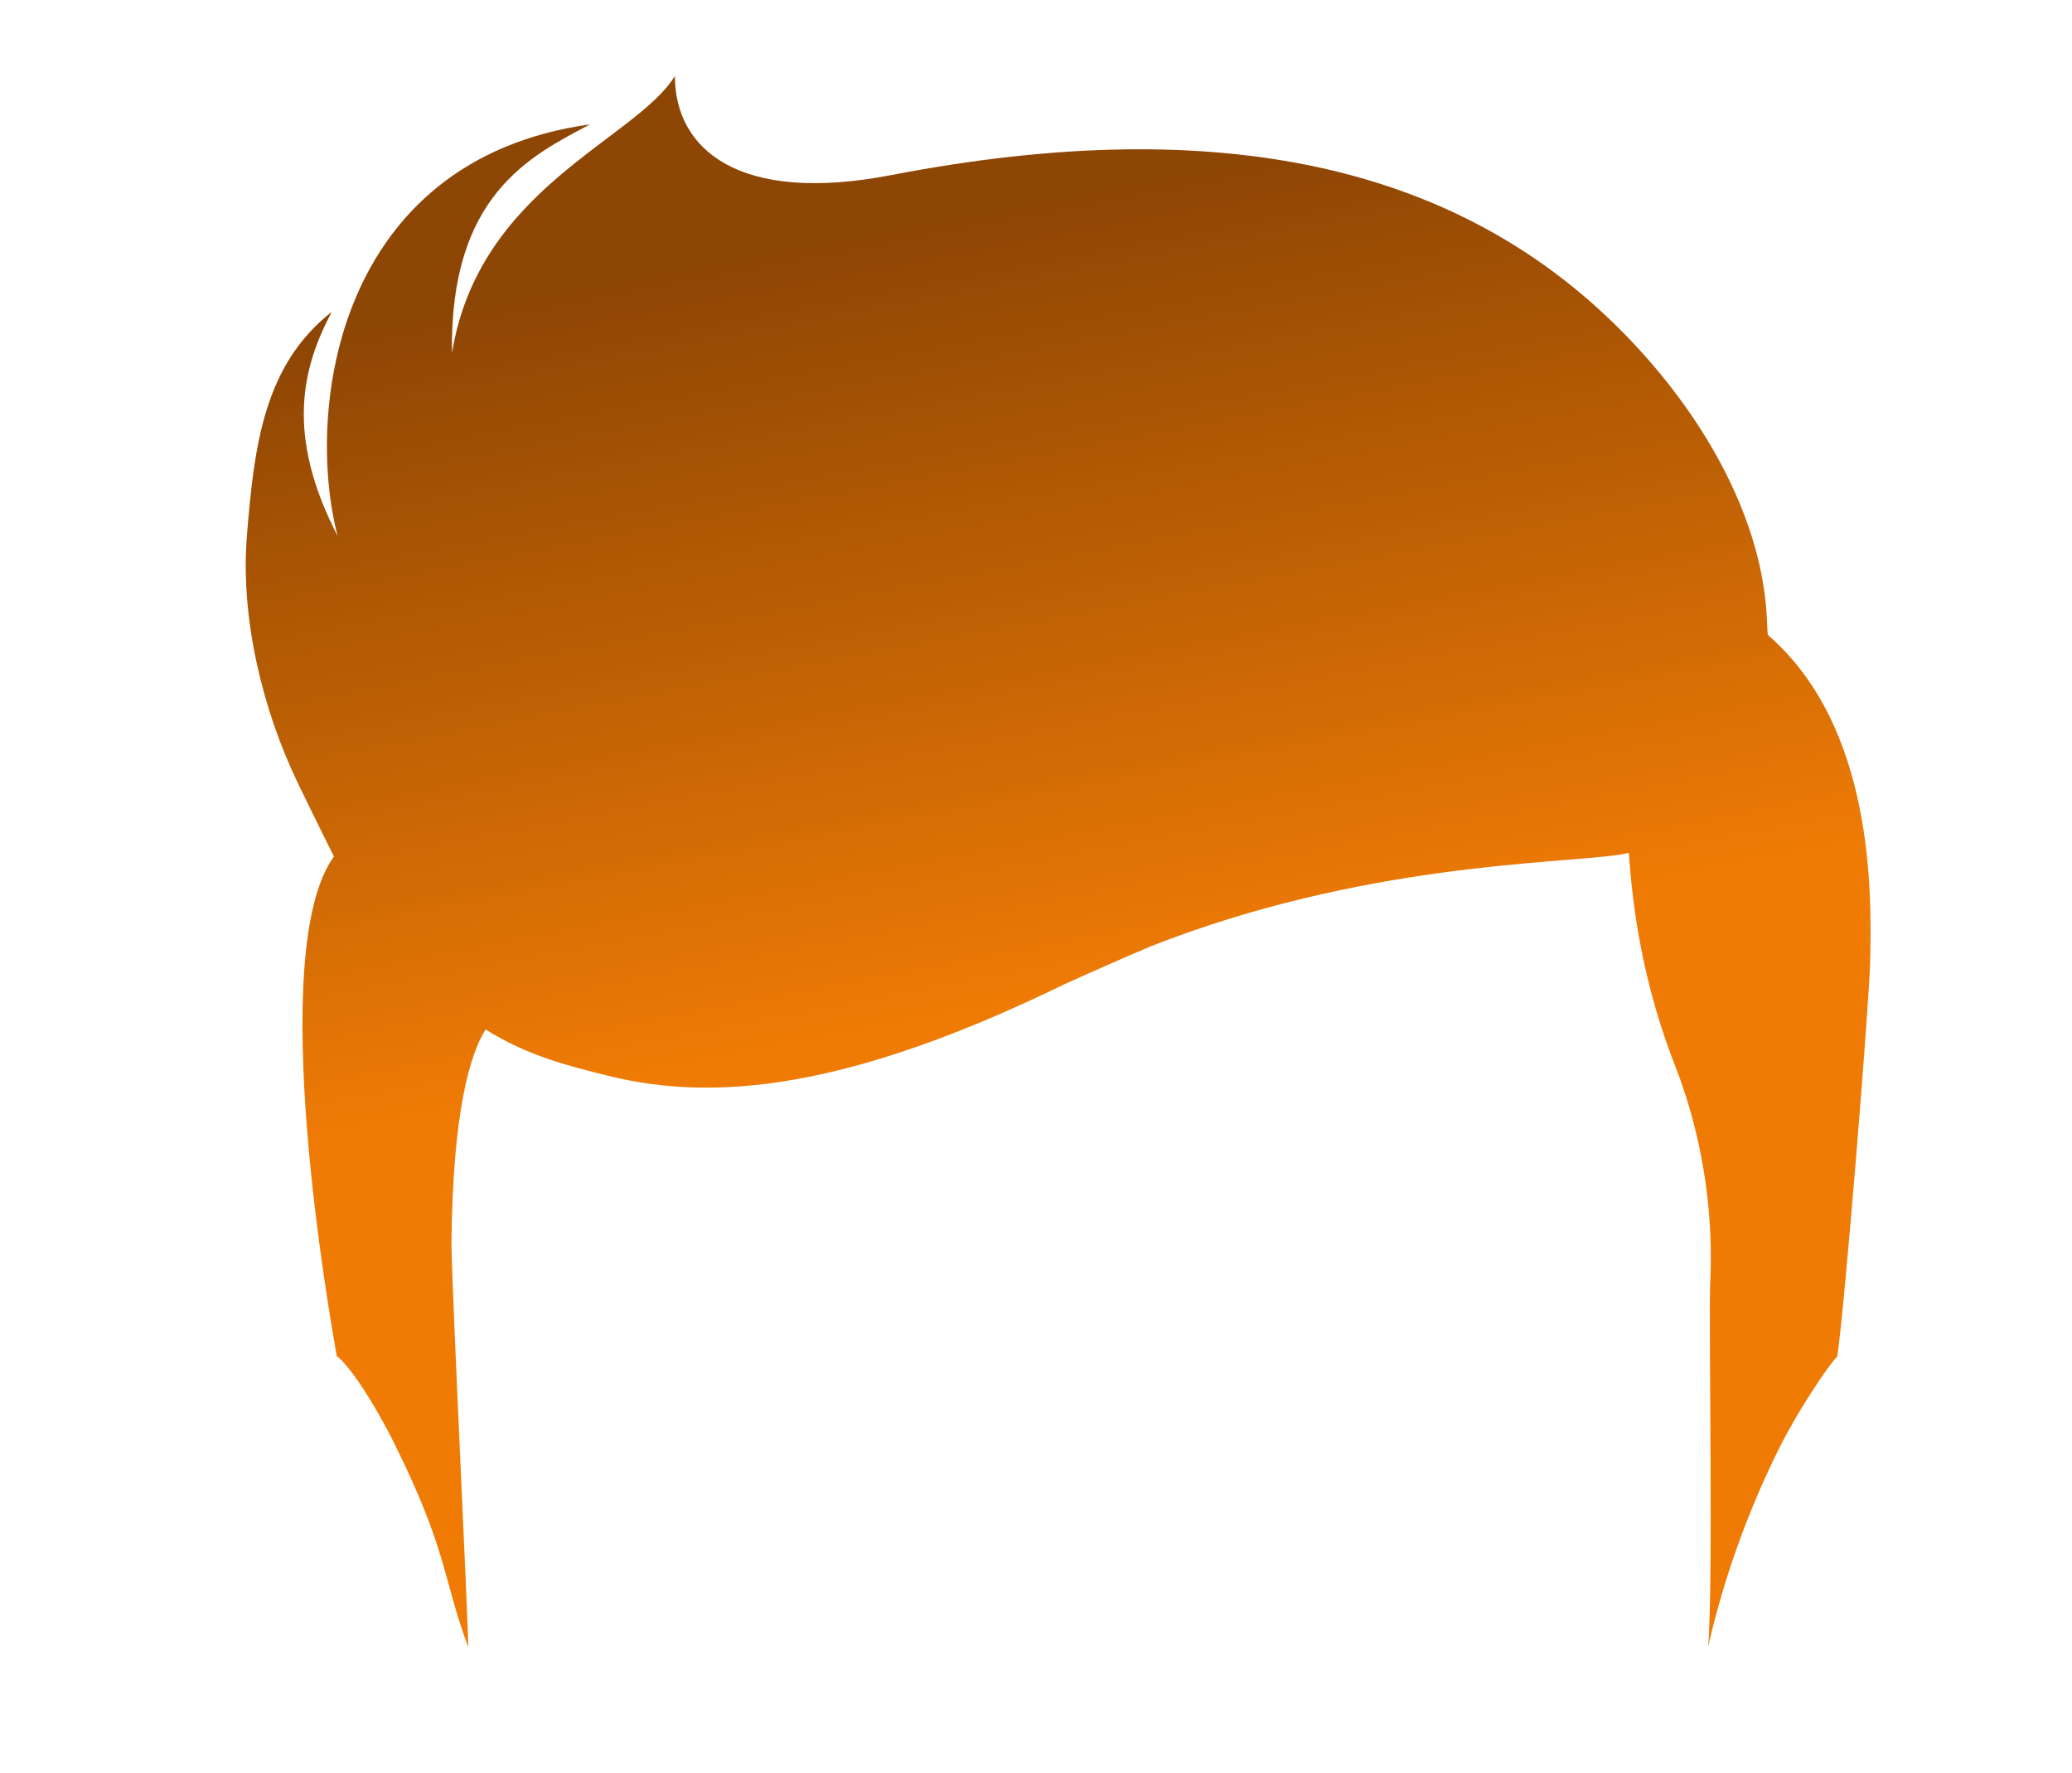<?xml version="1.0" encoding="utf-8"?>
<!-- Generator: Adobe Illustrator 19.0.0, SVG Export Plug-In . SVG Version: 6.00 Build 0)  -->
<svg version="1.1" id="Layer_1" xmlns="http://www.w3.org/2000/svg" xmlns:xlink="http://www.w3.org/1999/xlink" x="0px" y="0px"
	 viewBox="-267 99.667 424.667 363.333" enable-background="new -267 99.667 424.667 363.333" xml:space="preserve">
<linearGradient id="XMLID_2_" gradientUnits="userSpaceOnUse" x1="-75.322" y1="140.15" x2="-45.322" y2="298.15" gradientTransform="matrix(1 0 0 1 0 5.333)">
	<stop  offset="0" style="stop-color:#8E4604"/>
	<stop  offset="1" style="stop-color:#EF7B05"/>
	<stop  offset="1" style="stop-color:#EF7B05"/>
</linearGradient>
<path id="XMLID_356_" fill="url(#XMLID_2_)" d="M95.391,229.843c-0.653-0.984,1.492-16.44-11.938-39.146
	c-4.736-8.007-11.909-17.549-21.637-26.621c-31.032-28.94-76.755-41.919-146.117-28.533
	c-31.409,6.062-44.361-5.357-44.382-20.294c-8.116,13.112-40.22,22.926-45.682,56.797
	c-0.496-32.307,15.982-40.38,28.303-46.897c-52.138,7.294-58.423,58.701-51.744,84.342c0.367,0.714,0.356,0.759,0,0
	c-10.777-20.81-7.215-34.571-1.197-45.919c-13.835,10.867-15.909,27.231-17.4,45.989
	c-1.342,16.895,3.246,35.625,10.428,50.542c3.674,7.631,7.414,15.085,7.414,15.085
	c-14.19,19.641-0.733,94.834,0.578,102.392c2.295,1.593,7.401,8.975,12.093,18.491
	c10.555,21.403,9.556,26.652,14.824,41.083c0.357,0.978-3.481-75.655-3.4-83.16
	c0.285-26.686,3.835-38.307,6.984-43.36c8.56,5.386,17.091,7.505,25.156,9.504
	c21.781,5.394,49.07,2.867,93.544-18.796c6.211-2.81,12.078-5.383,17.623-7.741
	c43.103-16.953,82.86-16.884,95.847-18.743c0.717-0.103,1.431-0.244,2.142-0.421
	c0.458,5.606,1.491,23.079,9.336,43.224c2.45,6.291,8.402,22.797,7.357,44.782
	c-0.356,7.471,0.661,62.151-0.433,74.711c4.515-20.081,11.986-35.489,14.426-40.425
	c3.75-7.59,9.921-16.851,12.055-19.116c1.596-10.973,6.481-71.79,6.711-80.434
	C116.672,282.415,117.028,248.634,95.391,229.843z"/>
</svg>
